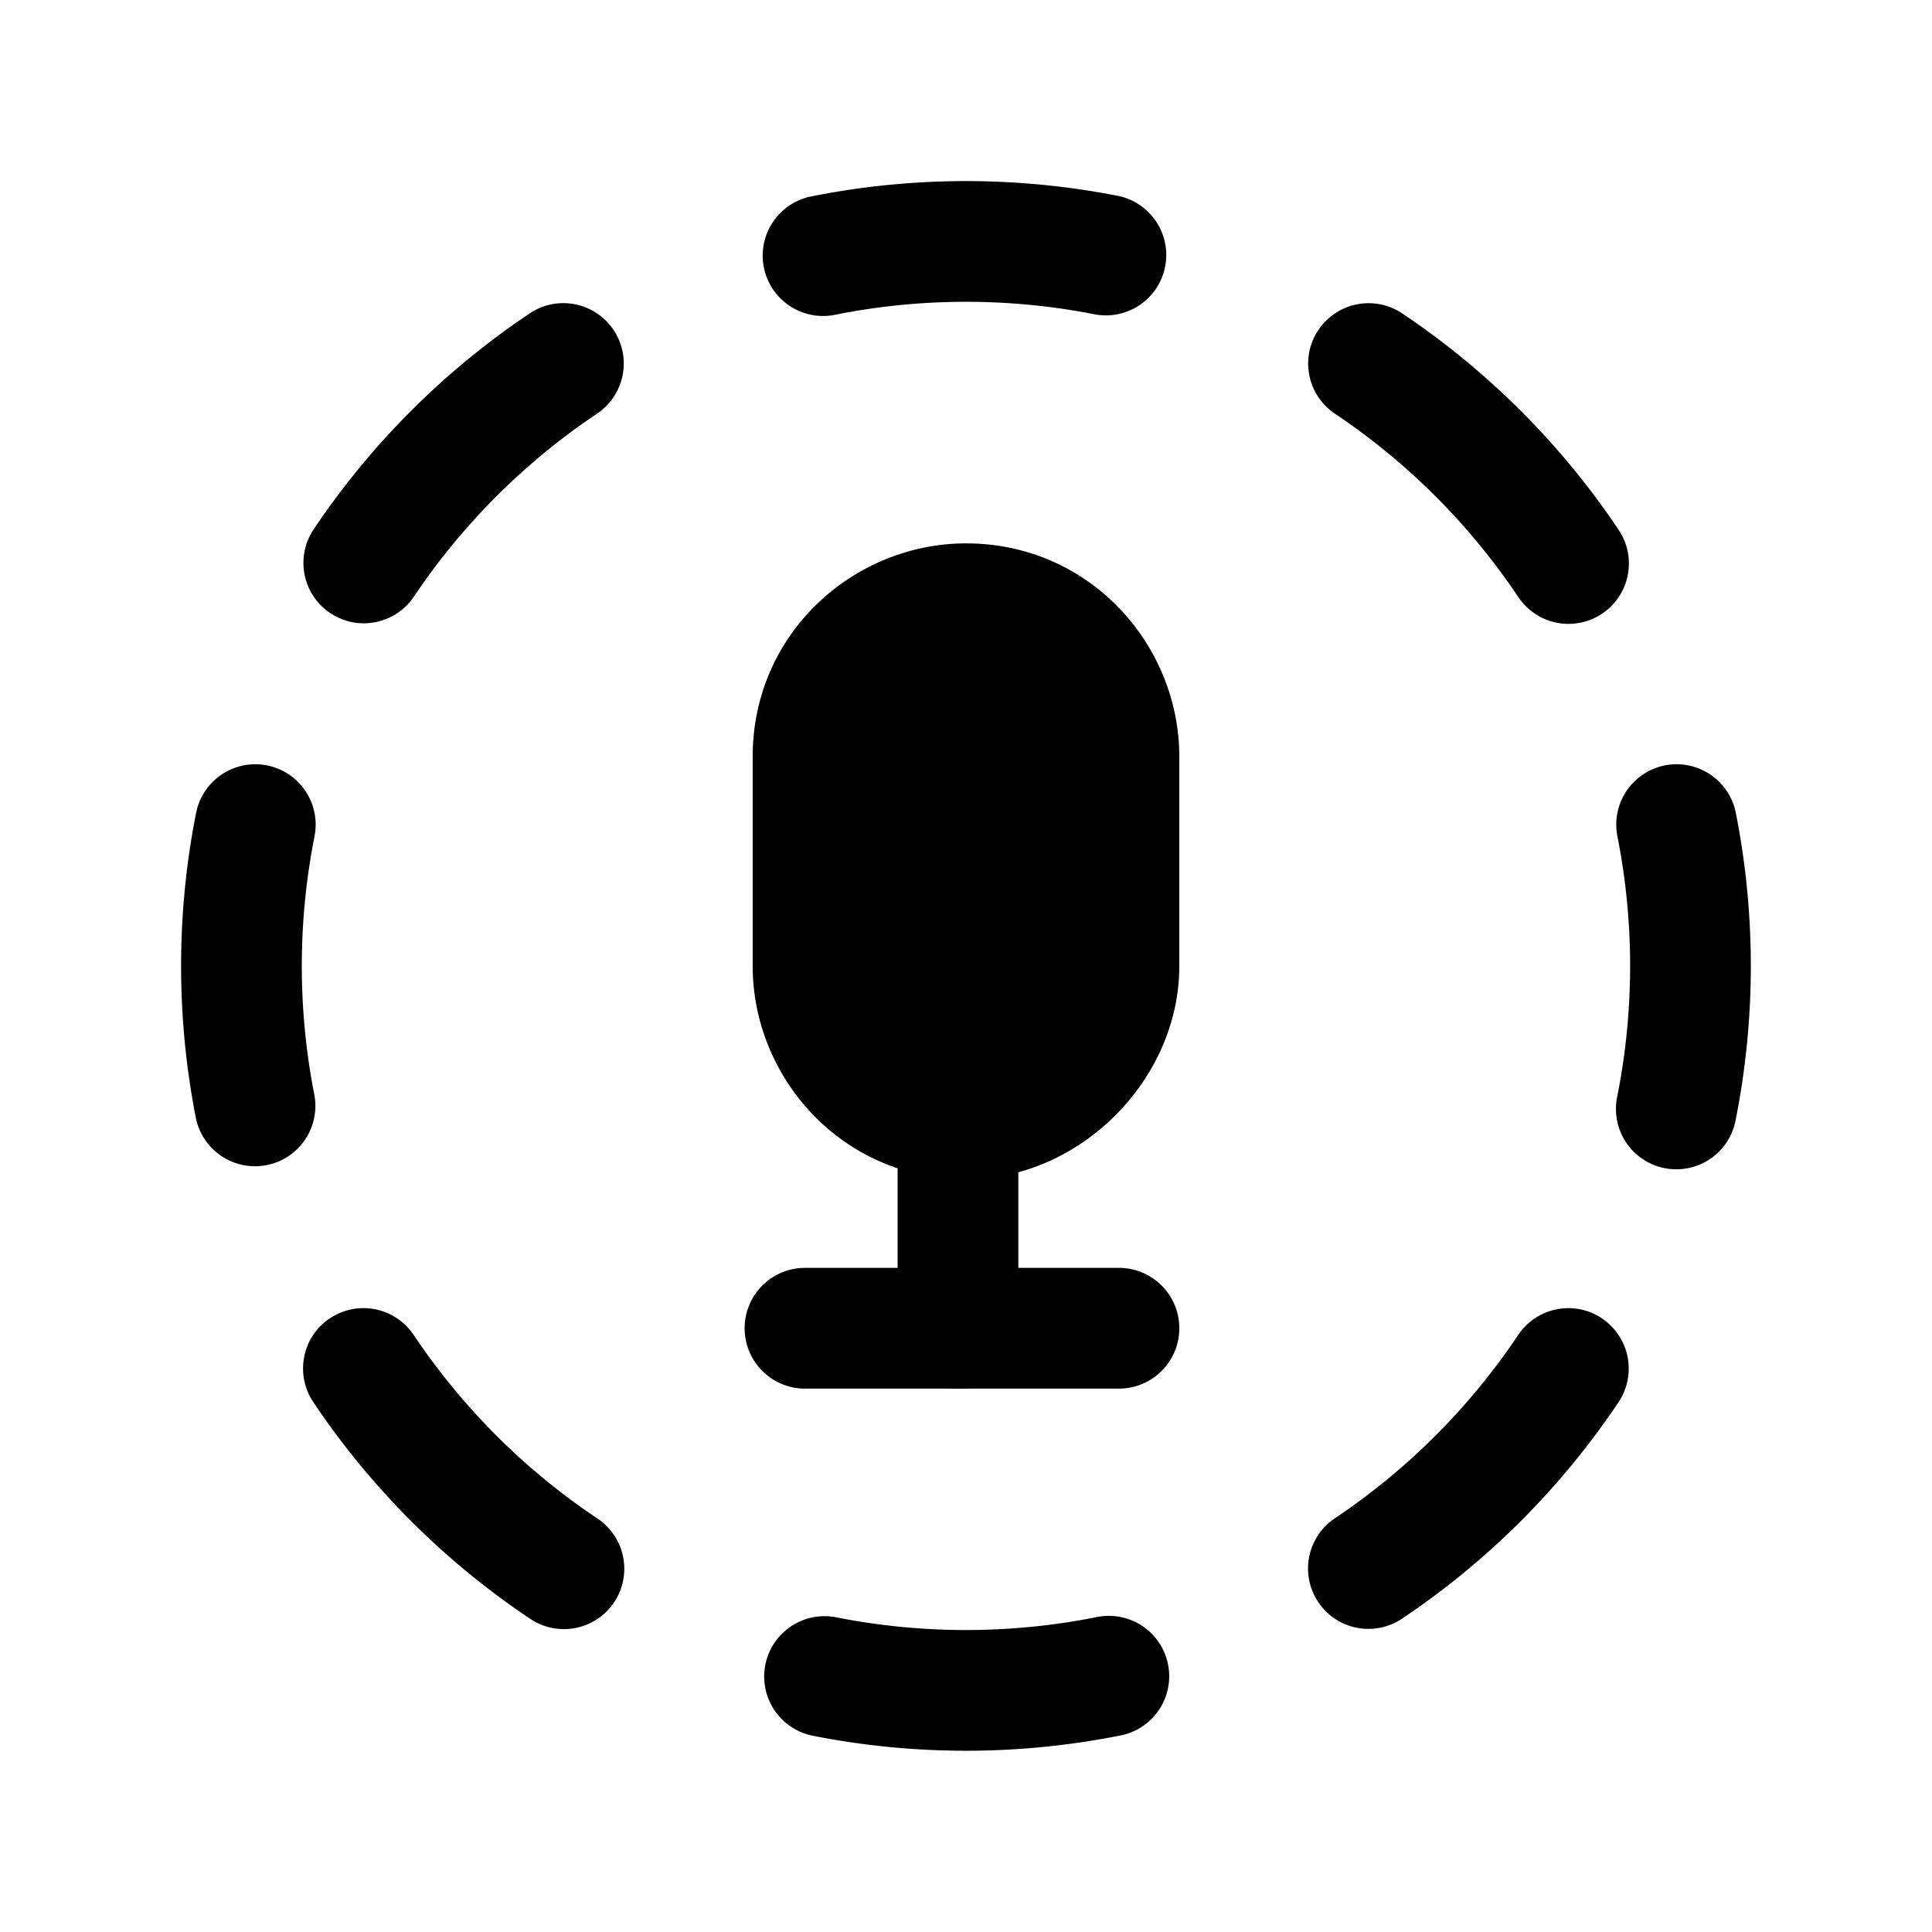 <svg xmlns="http://www.w3.org/2000/svg" fill="none" viewBox="0 0 24 24">
  <path fill="currentColor" fill-rule="evenodd" d="M10.098 2.436a9.8 9.8 0 0 1 3.804 0 .75.75 0 0 1-.291 1.471 8.3 8.3 0 0 0-3.222 0 .75.75 0 1 1-.291-1.471m6.28 1.663a.75.75 0 0 1 1.04-.206 9.8 9.8 0 0 1 2.69 2.69.75.75 0 0 1-1.247.834 8.3 8.3 0 0 0-2.278-2.278.75.75 0 0 1-.206-1.04m-8.755 0a.75.75 0 0 1-.206 1.04 8.3 8.3 0 0 0-2.278 2.278.75.75 0 0 1-1.246-.835 9.8 9.8 0 0 1 2.69-2.69.75.75 0 0 1 1.04.207M3.317 9.508a.75.75 0 0 1 .59.881 8.3 8.3 0 0 0 0 3.222.75.75 0 0 1-1.471.291 9.8 9.8 0 0 1 0-3.804.75.75 0 0 1 .88-.59m17.366 0a.75.75 0 0 1 .881.59 9.8 9.8 0 0 1 0 3.804.75.75 0 1 1-1.471-.291 8.3 8.3 0 0 0 0-3.222.75.75 0 0 1 .59-.881m-.782 6.87a.75.75 0 0 1 .206 1.04 9.8 9.8 0 0 1-2.69 2.69.75.75 0 0 1-.834-1.247 8.3 8.3 0 0 0 2.278-2.278.75.75 0 0 1 1.04-.206m-15.802 0a.75.75 0 0 1 1.04.205 8.3 8.3 0 0 0 2.278 2.278.75.75 0 1 1-.835 1.246 9.8 9.8 0 0 1-2.69-2.69.75.75 0 0 1 .207-1.04m5.409 4.305a.75.75 0 0 1 .881-.59 8.3 8.3 0 0 0 3.222 0 .75.75 0 1 1 .291 1.471 9.8 9.8 0 0 1-3.804 0 .75.75 0 0 1-.59-.88" clip-rule="evenodd"/>
  <path fill="currentColor" d="M12 13.9c-1.1 0-1.9-.9-1.9-1.9V9.4c0-1.1.9-1.9 1.9-1.9 1.1 0 1.9.9 1.9 1.9V12c0 1-.9 1.9-1.9 1.9"/>
  <path fill="currentColor" fill-rule="evenodd" d="M12 8.25c-.612 0-1.15.49-1.15 1.15V12c0 .612.49 1.15 1.15 1.15.586 0 1.15-.564 1.15-1.15V9.4c0-.612-.49-1.15-1.15-1.15M9.35 9.4c0-1.54 1.262-2.65 2.65-2.65 1.54 0 2.65 1.262 2.65 2.65V12c0 1.414-1.236 2.65-2.65 2.65-1.54 0-2.65-1.262-2.65-2.65z" clip-rule="evenodd"/>
  <path fill="currentColor" fill-rule="evenodd" d="M11.9 13.15a.75.75 0 0 1 .75.75v2.6a.75.75 0 0 1-1.5 0v-2.6a.75.75 0 0 1 .75-.75" clip-rule="evenodd"/>
  <path fill="currentColor" fill-rule="evenodd" d="M9.25 16.5a.75.75 0 0 1 .75-.75h3.9a.75.75 0 0 1 0 1.5H10a.75.75 0 0 1-.75-.75" clip-rule="evenodd"/>
</svg>
